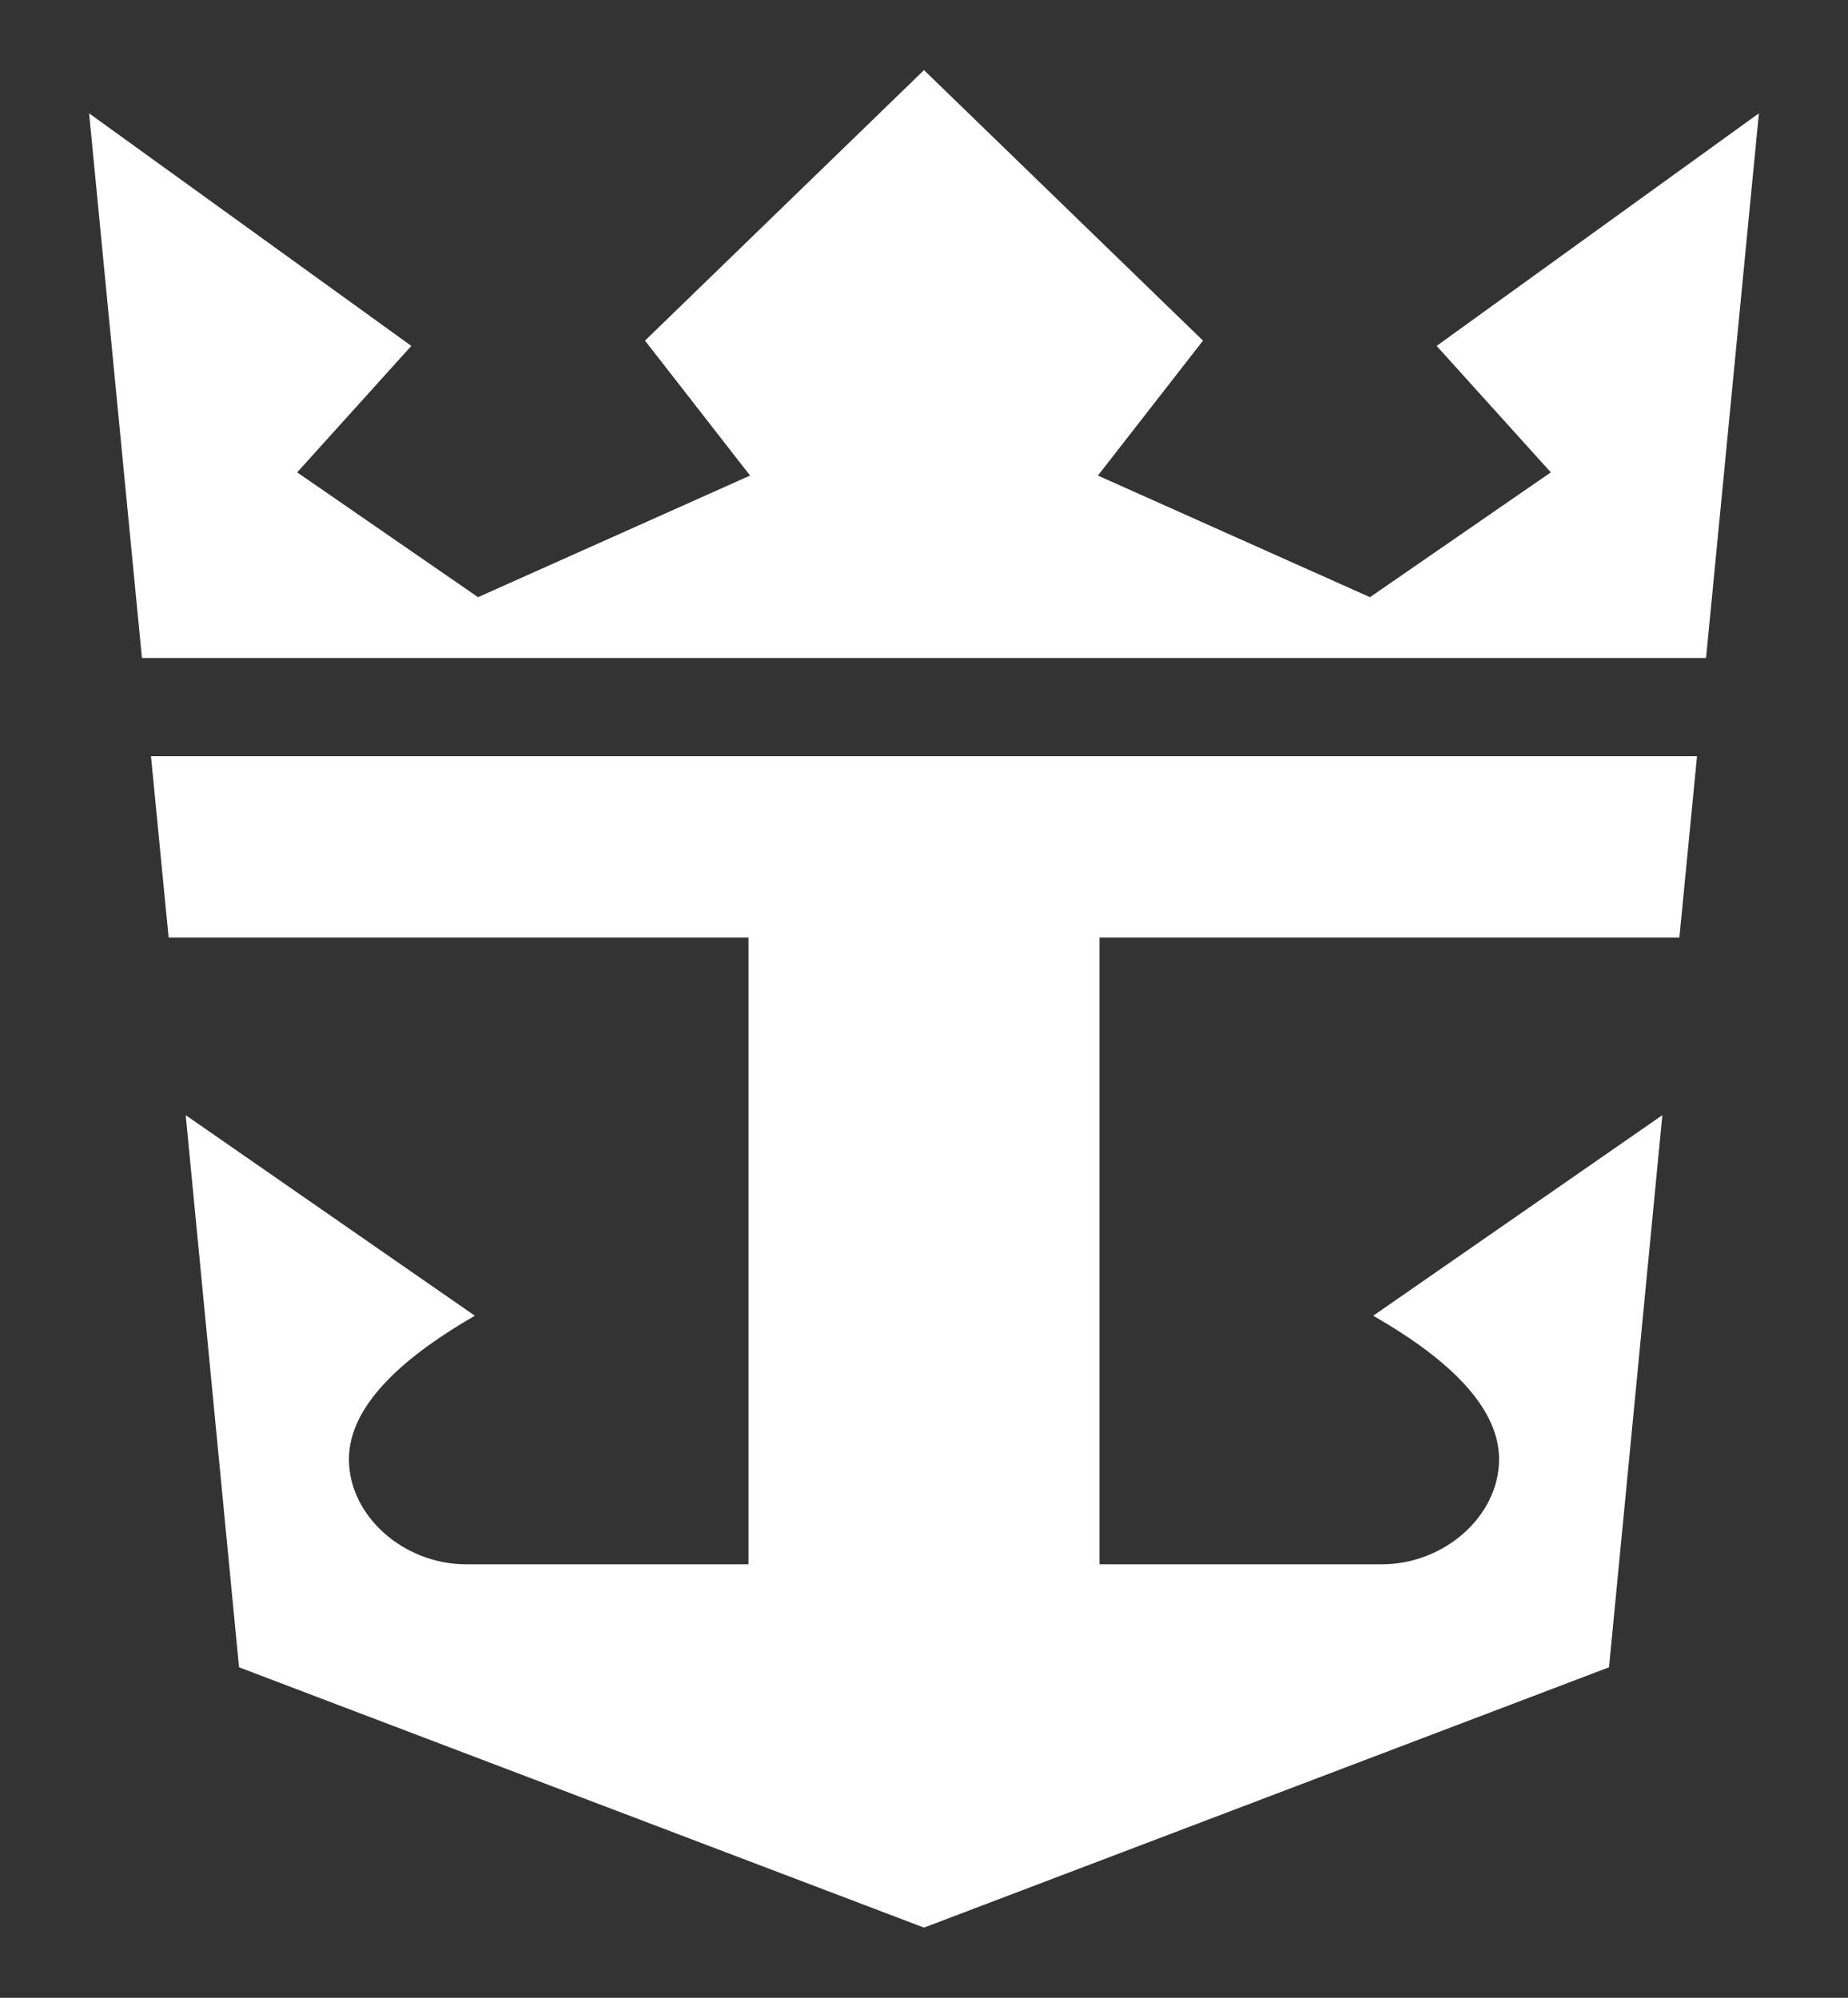 <svg width="37" height="40" viewBox="0 0 37 40" fill="none" xmlns="http://www.w3.org/2000/svg">
<rect x="0" y="0" width="37" height="40" fill="#333333" stroke="none"/>
<g clip-path="url(#clip0_1310_1508)">
<g clip-path="url(#clip1_1310_1508)">
<path d="M3.023 15.14L3.376 18.771H14.986V31.321H9.336C8.076 31.321 6.986 30.349 6.986 29.217C6.986 28.085 8.193 27.102 9.507 26.344L3.718 22.328L4.786 33.383L18.5 38.595L32.215 33.383L33.283 22.328L27.494 26.344C28.818 27.102 30.014 28.085 30.014 29.217C30.014 30.349 28.925 31.321 27.664 31.321H22.014V18.771H33.624L33.977 15.14H3.023Z" fill="white"/>
<path d="M2.842 13.175L1.784 2.269L8.235 6.926L5.95 9.458L9.571 11.957L15.018 9.522L12.914 6.82L18.5 1.404L24.086 6.82L21.982 9.522L27.429 11.957L31.05 9.458L28.764 6.926L35.216 2.269L34.158 13.175H2.842Z" fill="white"/>
</g>
</g>
<defs>
<clipPath id="clip0_1310_1508">
<rect width="36" height="39.84" fill="white" transform="translate(0.5 0.08)"/>
</clipPath>
<clipPath id="clip1_1310_1508">
<rect width="36" height="39.84" fill="white" transform="translate(0.5 0.08)"/>
</clipPath>
</defs>
</svg>
